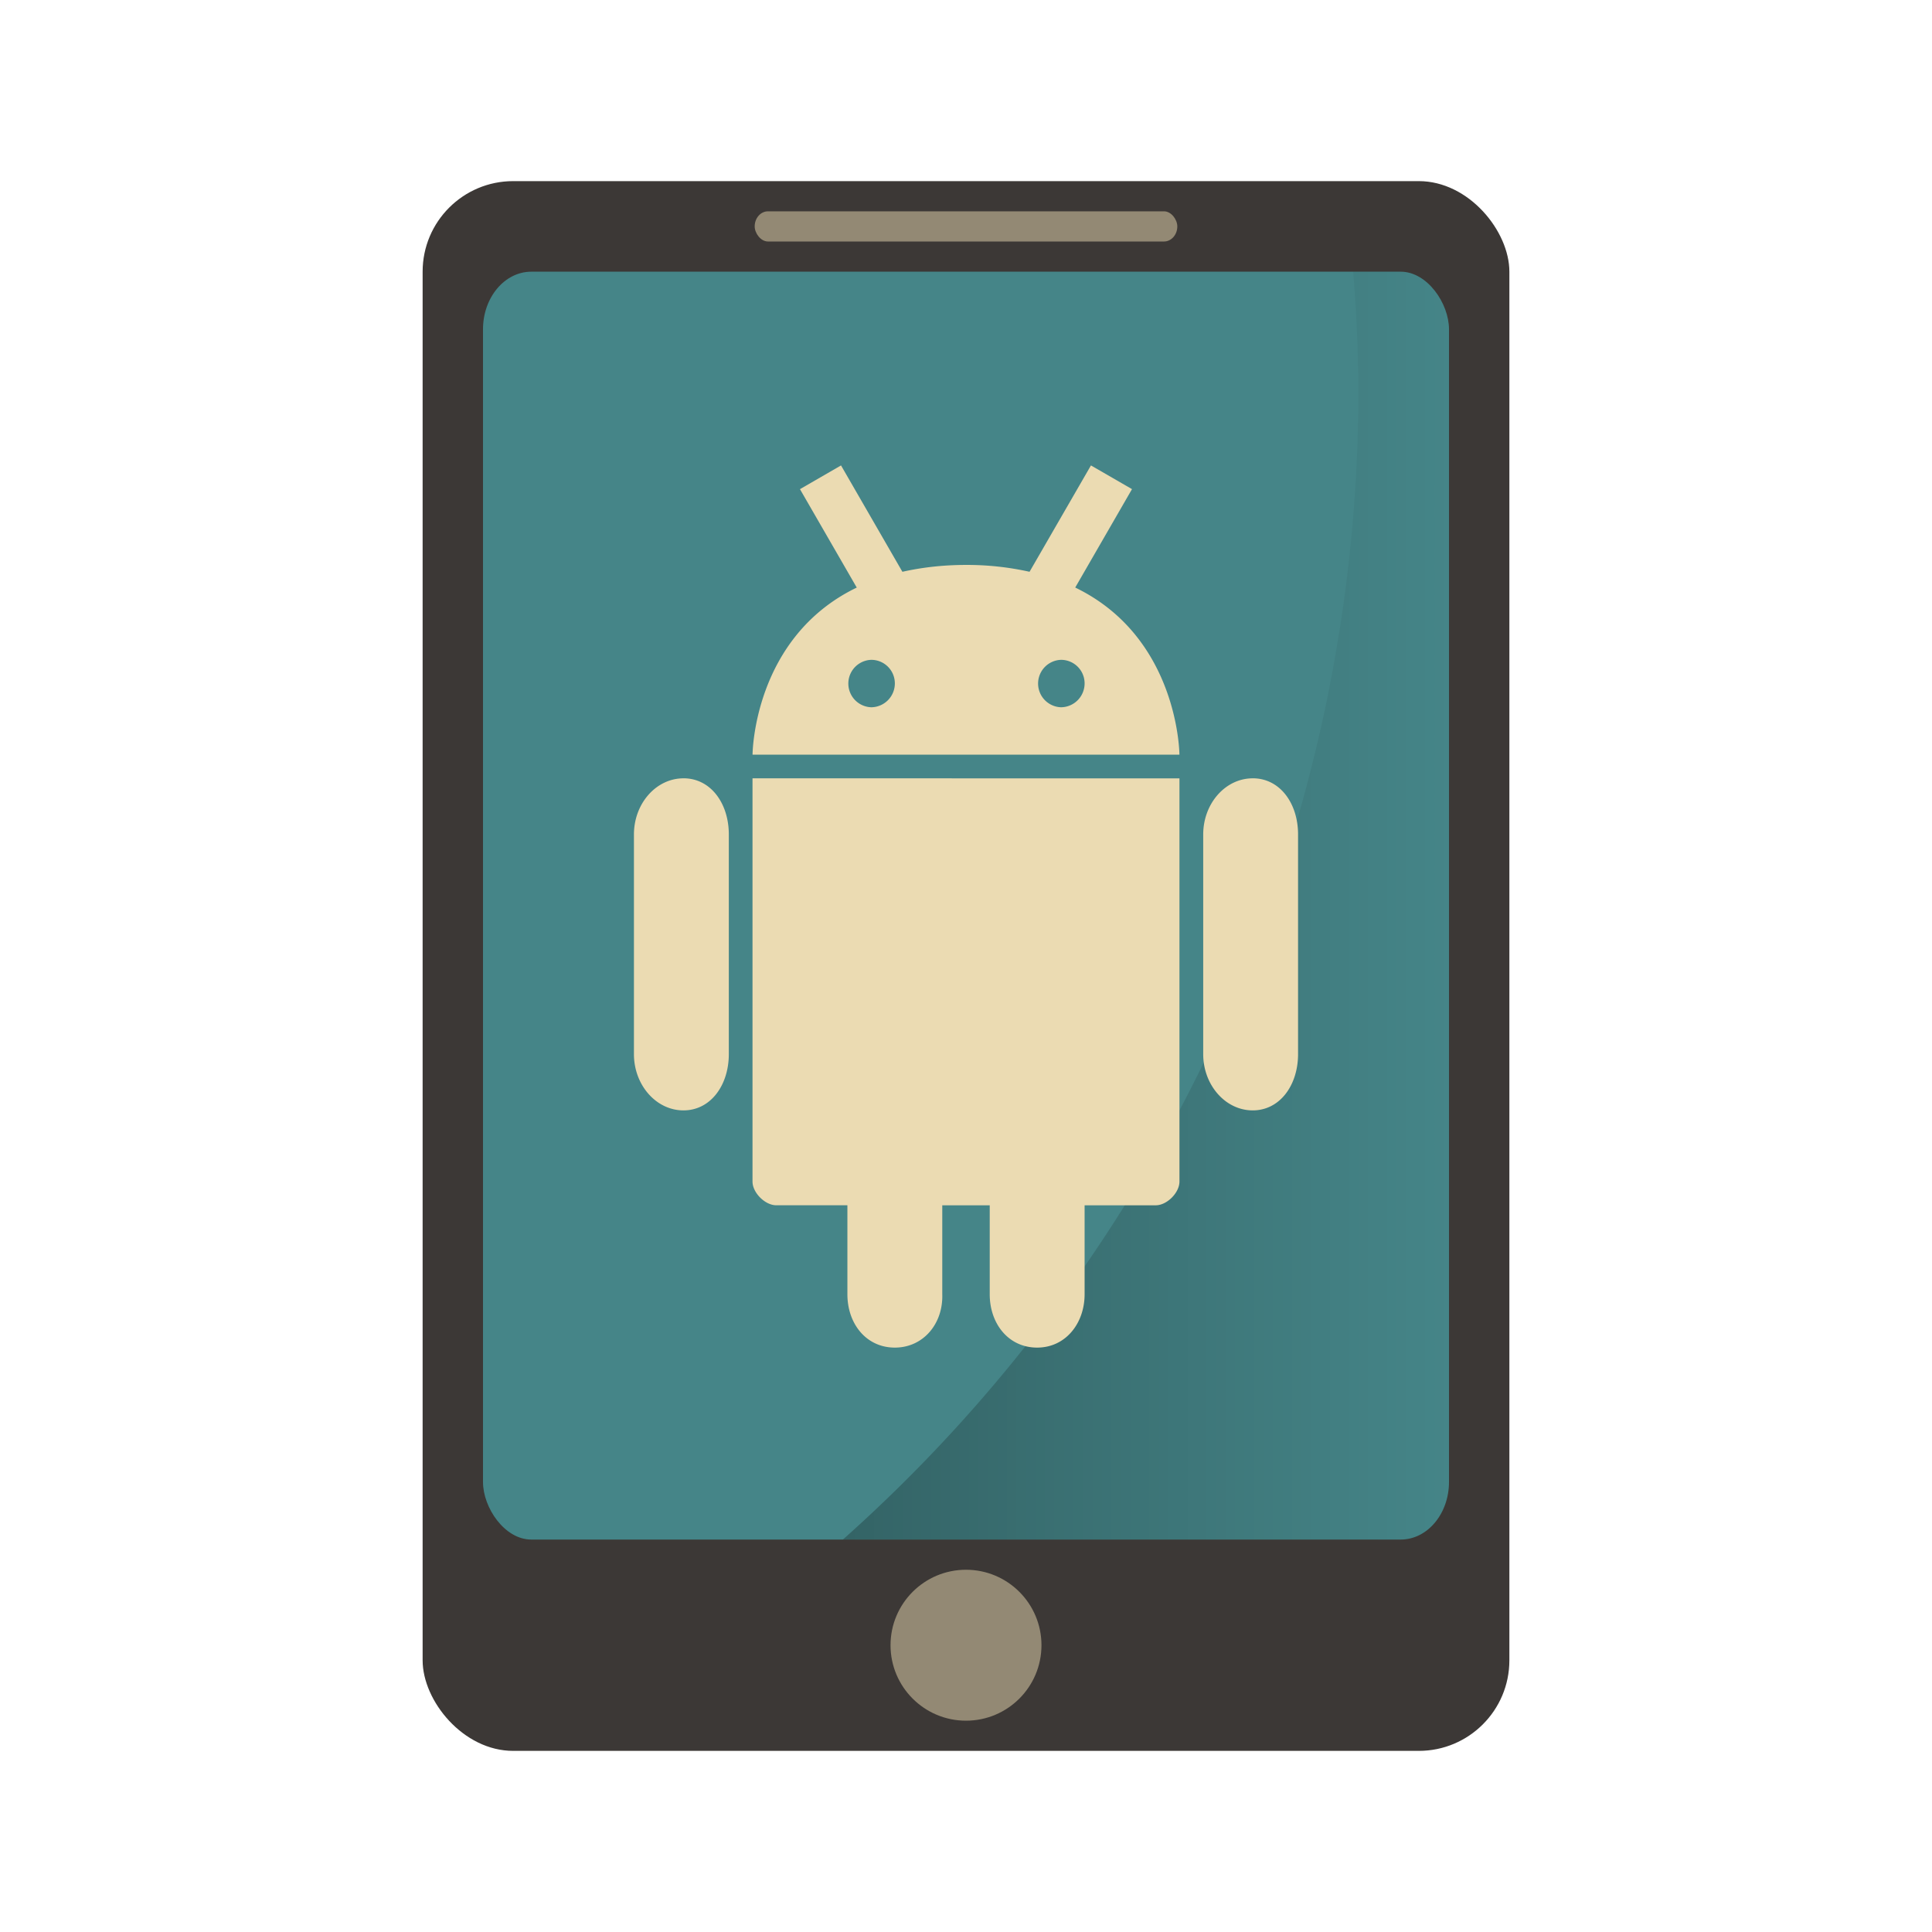 <svg width="64" height="64" version="1" xmlns="http://www.w3.org/2000/svg" xmlns:xlink="http://www.w3.org/1999/xlink">
 <defs>
  <linearGradient id="d" x1="27.922" x2="48" y1="30" y2="30" gradientUnits="userSpaceOnUse">
   <stop offset="0"/>
   <stop stop-opacity="0" offset="1"/>
  </linearGradient>
 </defs>
 <rect x="14" y="6" width="36" height="52" rx="3" ry="3" fill="#3c3836"/>
 <rect x="16" y="9" width="32" height="42" rx="1.6" ry="1.909" fill="#458588"/>
 <rect x="25" y="7" width="14" height="1" rx=".441" ry=".5" fill="#ebdbb2" opacity=".5"/>
 <circle cx="32" cy="54.5" r="2.5" fill="#ebdbb2" opacity=".5"/>
 <path d="M44.826 9A51 51 0 0 1 45 13a51 51 0 0 1-17.078 38H46.4c.887 0 1.6-.85 1.6-1.908V10.908C48 9.851 47.287 9 46.4 9z" fill="url(#d)" opacity=".25"/>
 <path d="M27.86 15.418l-1.36.786 1.881 3.26C24.943 21.123 24.929 25 24.929 25H39.07s-.015-3.876-3.452-5.537l1.881-3.26-1.36-.785-2.034 3.523a9.502 9.502 0 0 0-2.103-.227c-.792 0-1.483.088-2.109.227zm1 6.44a.78.78 0 0 1 .783.782.79.79 0 0 1-.783.789.786.786 0 0 1 0-1.571zm6.286 0a.78.78 0 0 1 .783.782.79.79 0 0 1-.783.789.786.786 0 0 1 0-1.571zm6.352 3.925c-.904 0-1.64.833-1.64 1.86v7.276c0 1.026.736 1.864 1.64 1.864.903 0 1.502-.838 1.502-1.864v-7.277c0-1.027-.597-1.86-1.502-1.86m-16.57.001v13.358c0 .37.416.785.786.785h2.357v2.947c0 .978.623 1.768 1.572 1.768.943 0 1.603-.792 1.571-1.768v-2.946h1.572v2.946c0 .978.622 1.768 1.571 1.768.943 0 1.572-.803 1.572-1.768v-2.946h2.357c.37 0 .785-.415.785-.786V25.784zm-2.287 0c-.904 0-1.641.833-1.641 1.86v7.276c0 1.026.737 1.864 1.64 1.864.905 0 1.503-.838 1.503-1.864v-7.277c0-1.027-.597-1.86-1.502-1.86M21.918 25.059" fill="#ebdbb2"/>
</svg>
